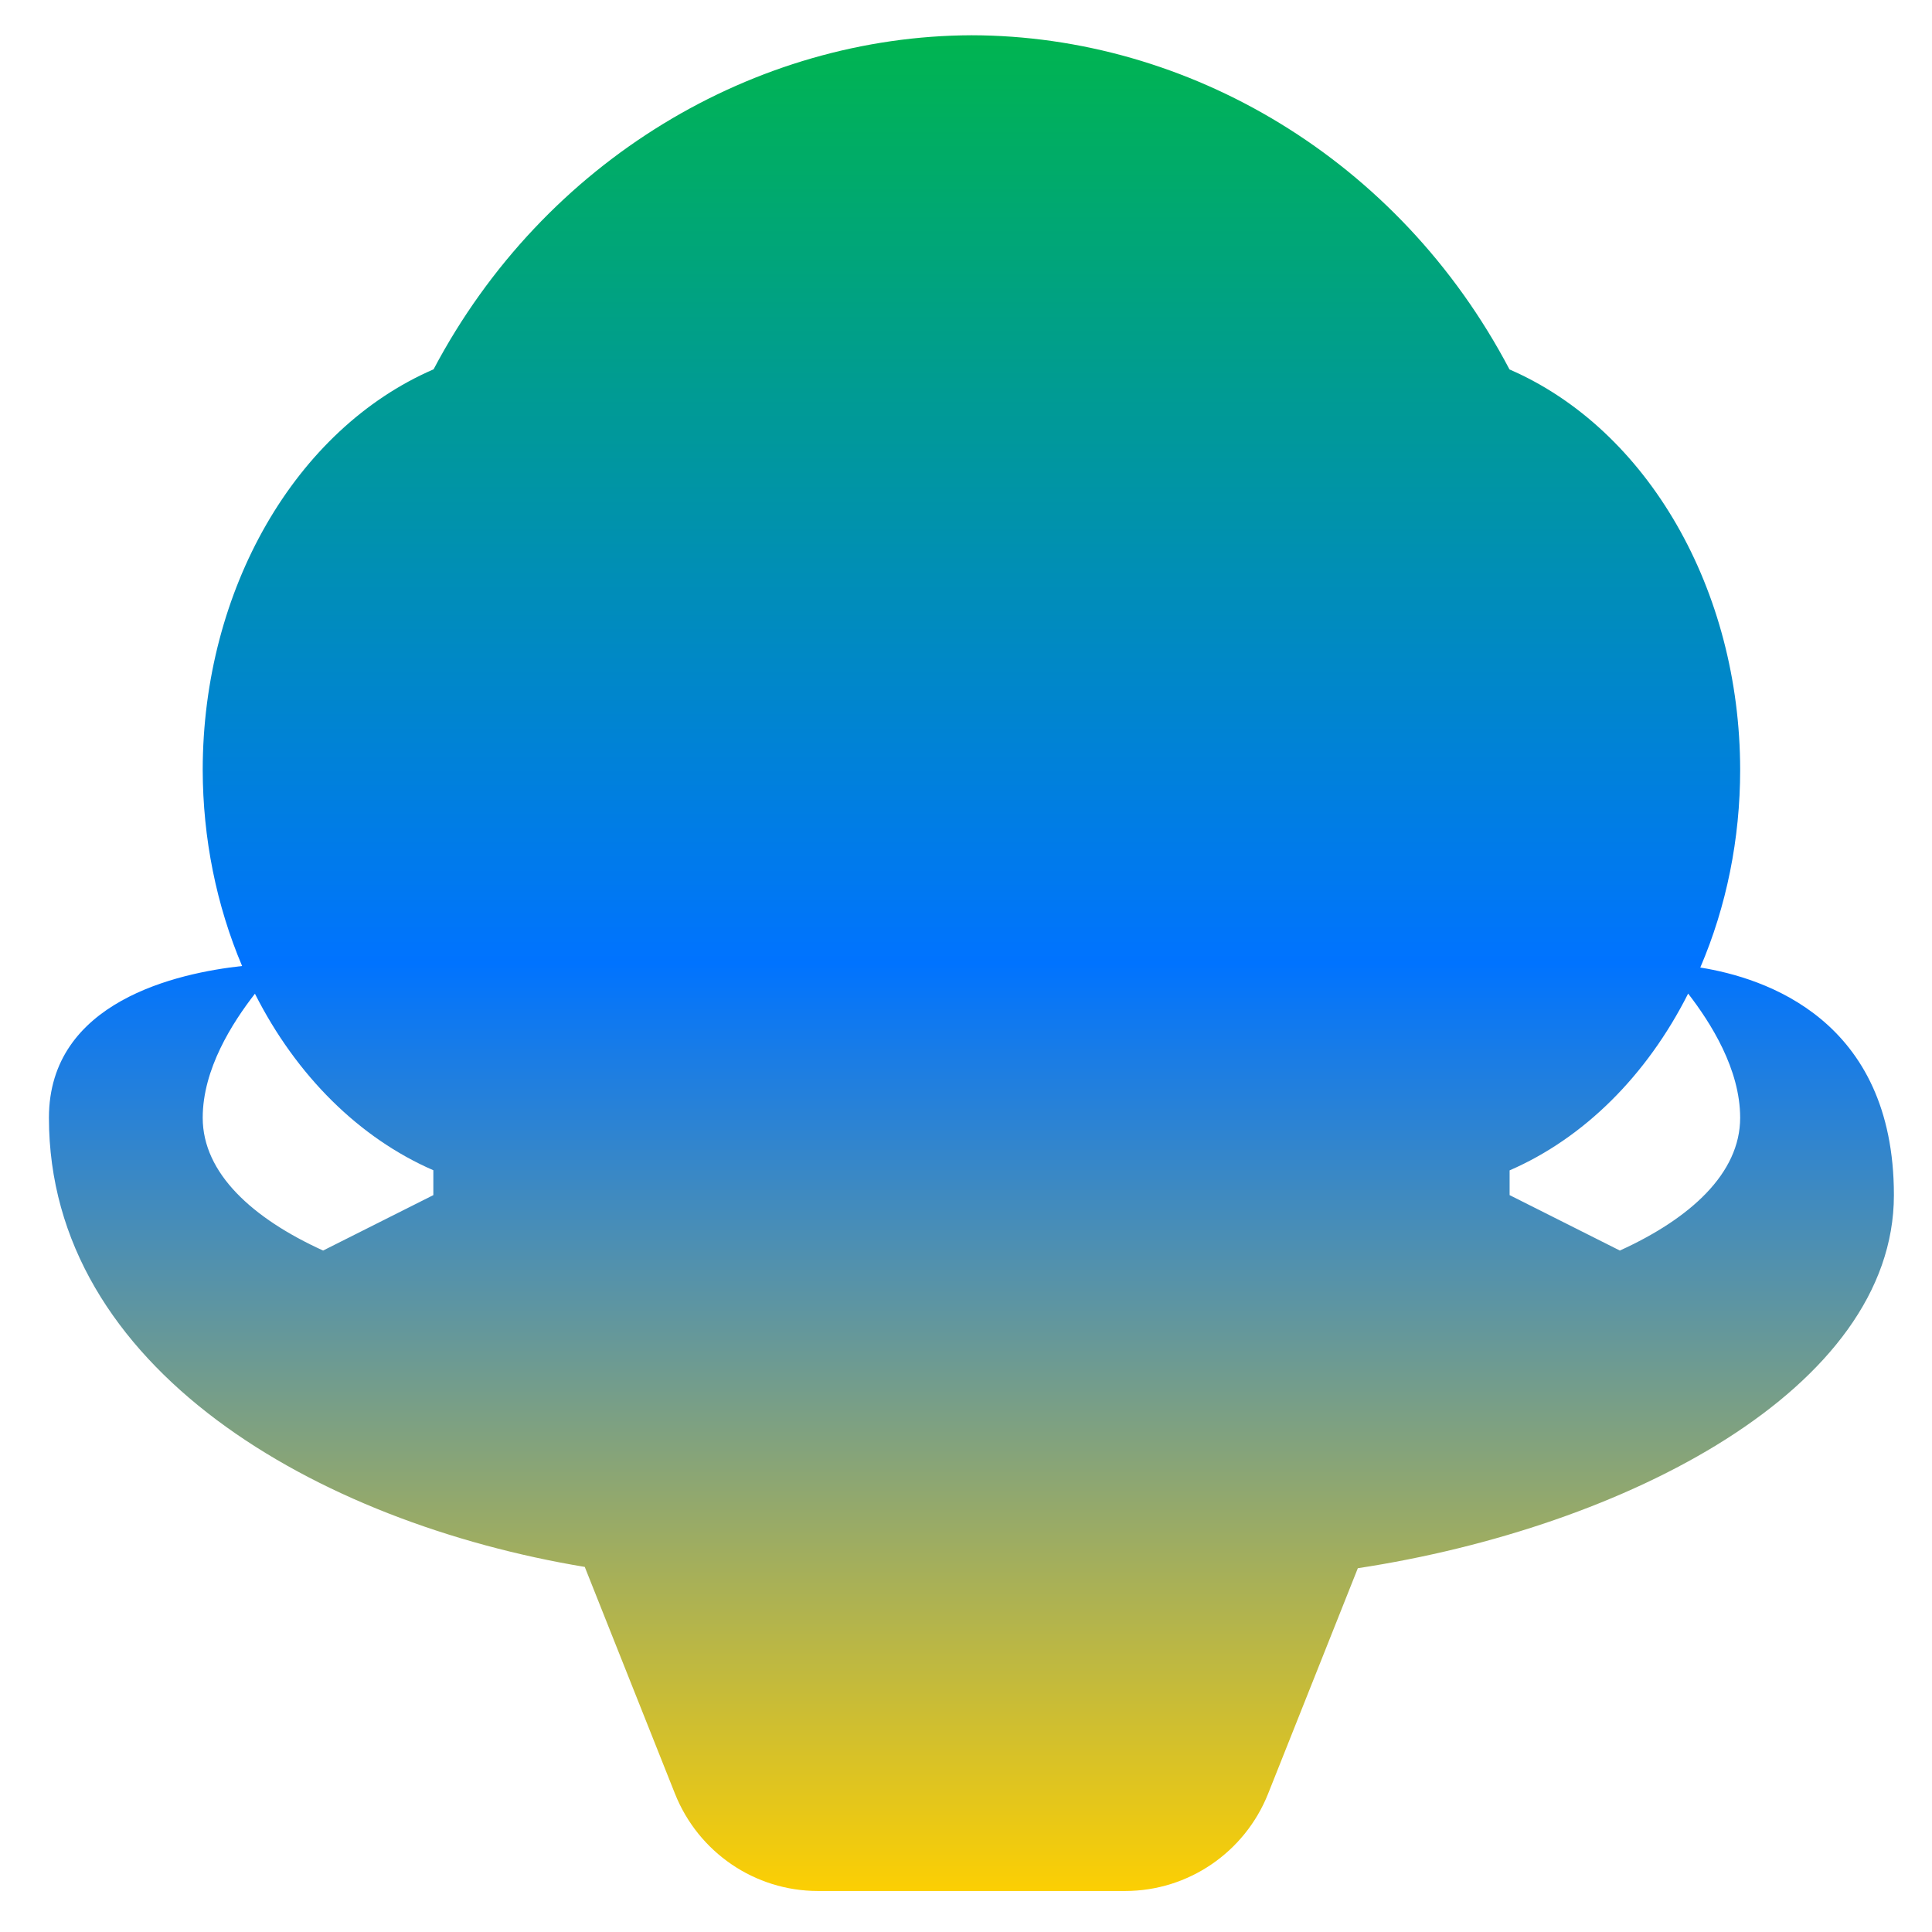 <svg xmlns="http://www.w3.org/2000/svg" xmlns:xlink="http://www.w3.org/1999/xlink" width="64" height="64" viewBox="0 0 64 64" version="1.1"><defs><linearGradient id="linear0" x1="0%" x2="0%" y1="0%" y2="100%"><stop offset="0%" style="stop-color:#00b54e; stop-opacity:1"/><stop offset="50%" style="stop-color:#0073ff; stop-opacity:1"/><stop offset="100%" style="stop-color:#ffd000; stop-opacity:1"/></linearGradient></defs><g id="surface1"><path style=" stroke:none;fill-rule:nonzero;fill:url(#linear0);" d="M 32.184 1.168 C 25.027 1.191 18.035 5.285 14.363 12.234 C 9.785 14.215 6.719 19.531 6.715 25.504 C 6.719 27.766 7.168 29.992 8.02 32 C 5.883 32.234 1.621 33.168 1.621 37.027 C 1.621 45.344 10.508 50.434 19.371 51.906 L 22.359 59.418 C 23.133 61.363 25.008 62.641 27.09 62.641 L 37.277 62.641 C 39.359 62.641 41.234 61.363 42.008 59.418 L 44.98 51.949 C 53.844 50.598 62.738 46.008 62.738 39.59 C 62.738 33.766 58.449 32.391 56.324 32.051 C 57.191 30.031 57.645 27.785 57.645 25.504 C 57.641 19.539 54.582 14.223 50.004 12.238 C 46.336 5.258 39.355 1.18 32.184 1.168 Z M 55.922 32.914 C 56.668 33.879 57.645 35.414 57.645 37.027 C 57.645 38.867 55.996 40.363 53.66 41.426 L 50.008 39.59 L 50.008 38.77 C 52.465 37.703 54.551 35.633 55.922 32.914 Z M 8.445 32.918 C 9.816 35.633 11.902 37.699 14.355 38.766 L 14.355 39.59 L 10.703 41.426 C 8.367 40.363 6.715 38.867 6.715 37.027 C 6.715 35.414 7.695 33.883 8.445 32.918 Z M 8.445 32.918 "/></g></svg>
